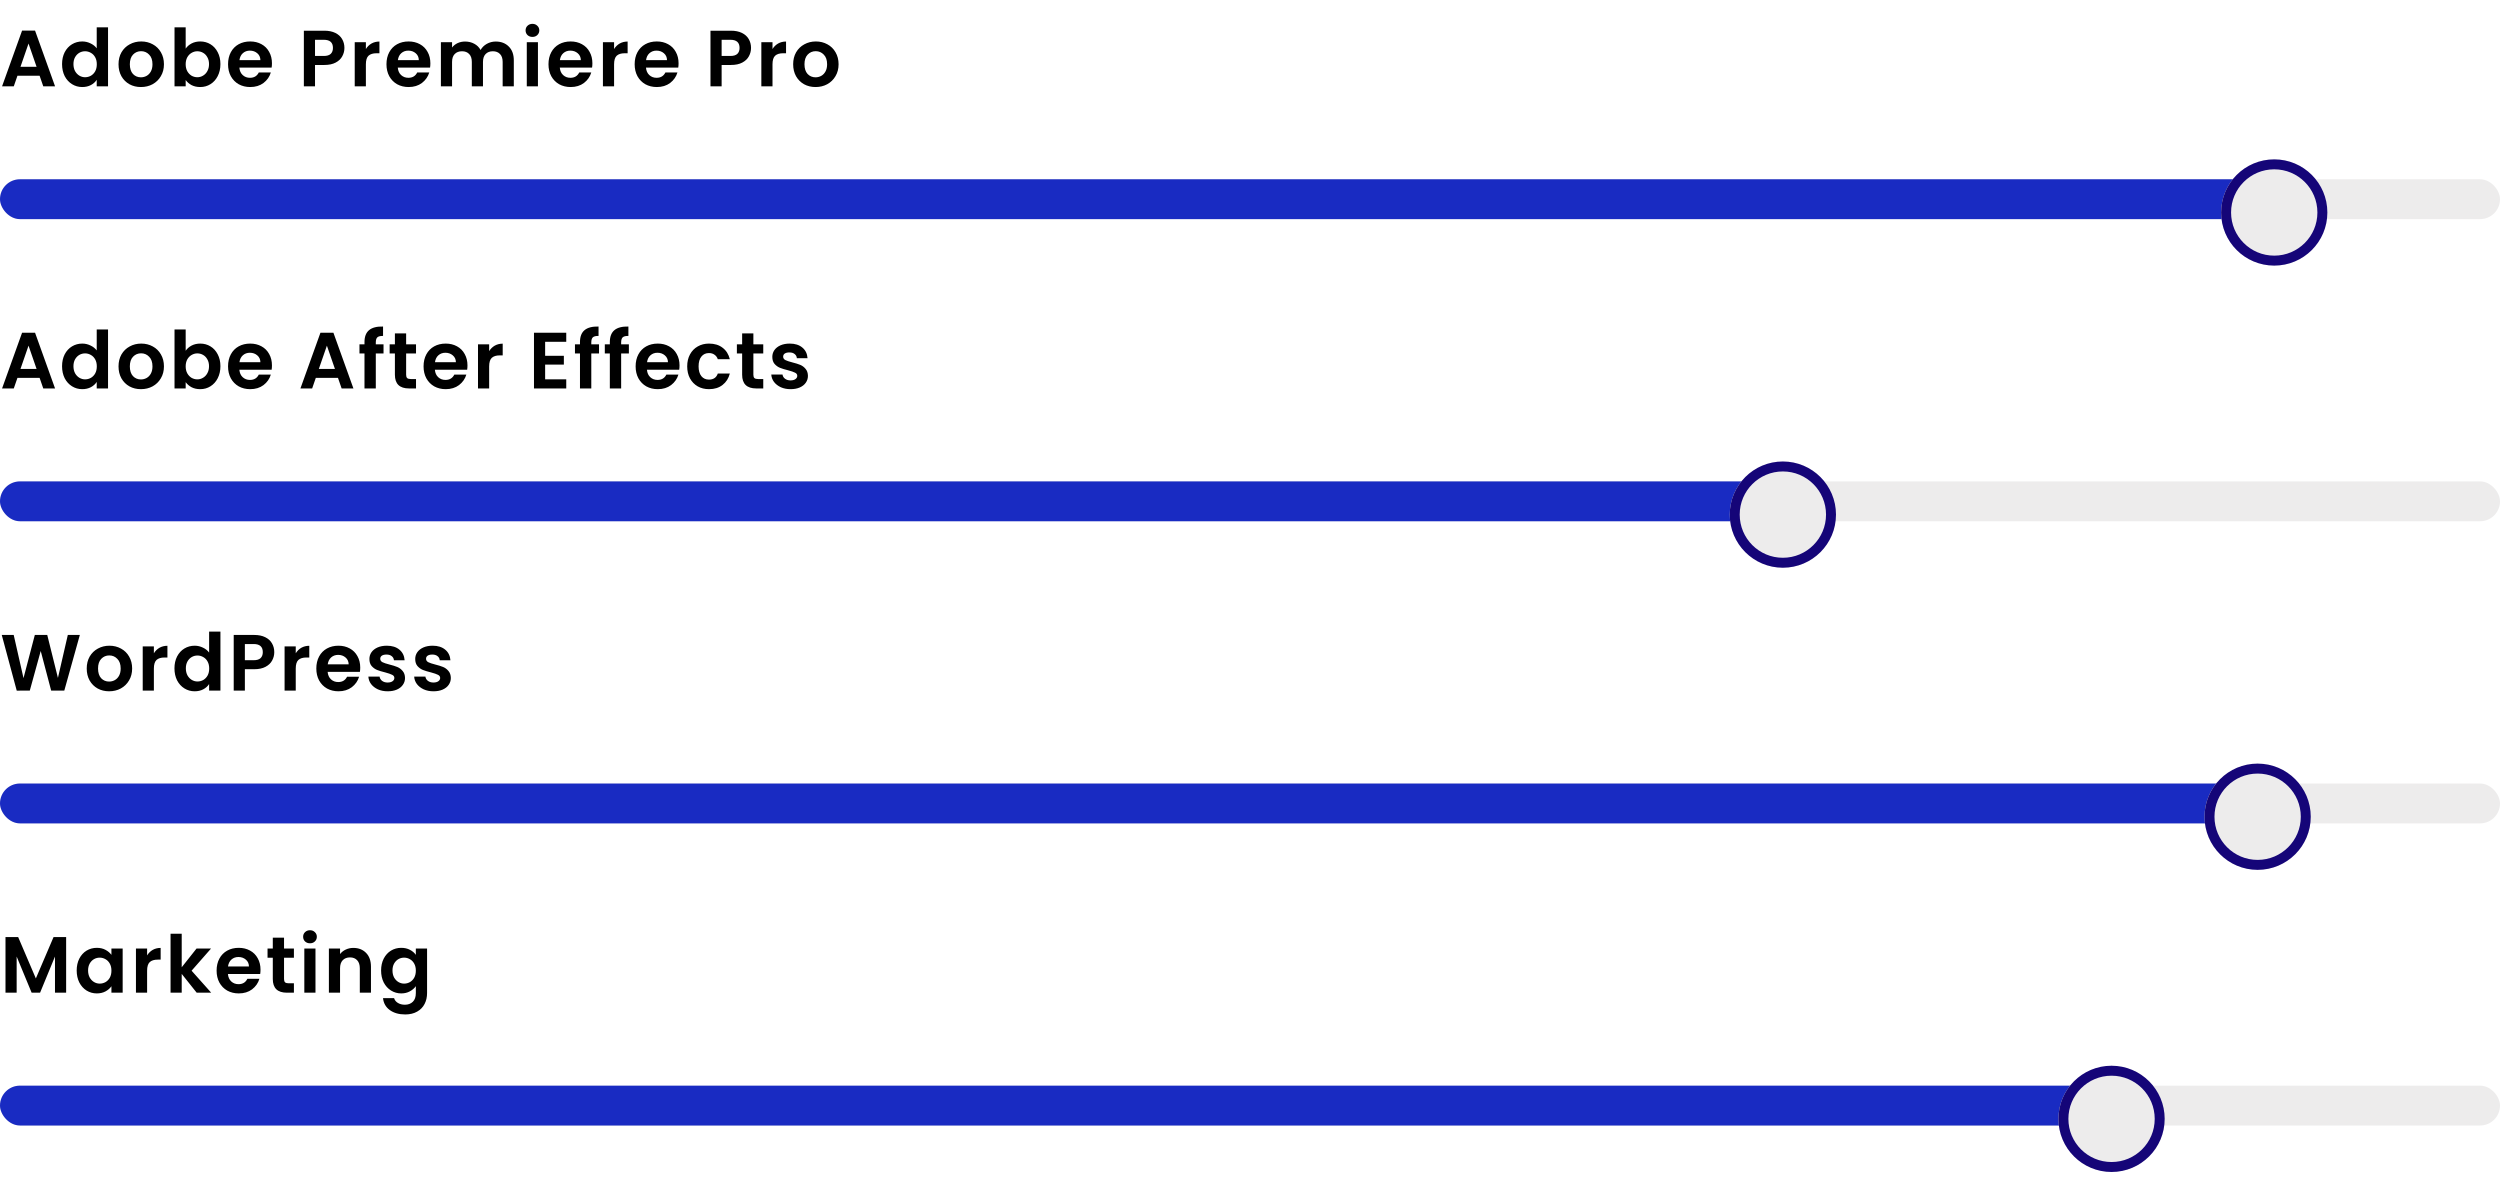 <svg width="753" height="360" viewBox="0 0 753 360" fill="none" xmlns="http://www.w3.org/2000/svg">
<path d="M11.928 22.808H5.256L4.152 26H0.624L6.648 9.224H10.56L16.584 26H13.032L11.928 22.808ZM11.016 20.12L8.592 13.112L6.168 20.12H11.016ZM18.692 19.304C18.692 17.96 18.956 16.768 19.484 15.728C20.028 14.688 20.764 13.888 21.692 13.328C22.62 12.768 23.652 12.488 24.788 12.488C25.652 12.488 26.476 12.68 27.26 13.064C28.044 13.432 28.668 13.928 29.132 14.552V8.24H32.54V26H29.132V24.032C28.716 24.688 28.132 25.216 27.38 25.616C26.628 26.016 25.756 26.216 24.764 26.216C23.644 26.216 22.62 25.928 21.692 25.352C20.764 24.776 20.028 23.968 19.484 22.928C18.956 21.872 18.692 20.664 18.692 19.304ZM29.156 19.352C29.156 18.536 28.996 17.84 28.676 17.264C28.356 16.672 27.924 16.224 27.38 15.92C26.836 15.6 26.252 15.44 25.628 15.44C25.004 15.44 24.428 15.592 23.9 15.896C23.372 16.2 22.94 16.648 22.604 17.24C22.284 17.816 22.124 18.504 22.124 19.304C22.124 20.104 22.284 20.808 22.604 21.416C22.94 22.008 23.372 22.464 23.9 22.784C24.444 23.104 25.02 23.264 25.628 23.264C26.252 23.264 26.836 23.112 27.38 22.808C27.924 22.488 28.356 22.04 28.676 21.464C28.996 20.872 29.156 20.168 29.156 19.352ZM42.445 26.216C41.165 26.216 40.013 25.936 38.989 25.376C37.965 24.8 37.157 23.992 36.565 22.952C35.989 21.912 35.701 20.712 35.701 19.352C35.701 17.992 35.997 16.792 36.589 15.752C37.197 14.712 38.021 13.912 39.061 13.352C40.101 12.776 41.261 12.488 42.541 12.488C43.821 12.488 44.981 12.776 46.021 13.352C47.061 13.912 47.877 14.712 48.469 15.752C49.077 16.792 49.381 17.992 49.381 19.352C49.381 20.712 49.069 21.912 48.445 22.952C47.837 23.992 47.005 24.8 45.949 25.376C44.909 25.936 43.741 26.216 42.445 26.216ZM42.445 23.288C43.053 23.288 43.621 23.144 44.149 22.856C44.693 22.552 45.125 22.104 45.445 21.512C45.765 20.92 45.925 20.2 45.925 19.352C45.925 18.088 45.589 17.12 44.917 16.448C44.261 15.76 43.453 15.416 42.493 15.416C41.533 15.416 40.725 15.76 40.069 16.448C39.429 17.12 39.109 18.088 39.109 19.352C39.109 20.616 39.421 21.592 40.045 22.28C40.685 22.952 41.485 23.288 42.445 23.288ZM55.926 14.648C56.358 14.008 56.95 13.488 57.702 13.088C58.47 12.688 59.342 12.488 60.318 12.488C61.454 12.488 62.478 12.768 63.39 13.328C64.318 13.888 65.046 14.688 65.574 15.728C66.118 16.752 66.39 17.944 66.39 19.304C66.39 20.664 66.118 21.872 65.574 22.928C65.046 23.968 64.318 24.776 63.39 25.352C62.478 25.928 61.454 26.216 60.318 26.216C59.326 26.216 58.454 26.024 57.702 25.64C56.966 25.24 56.374 24.728 55.926 24.104V26H52.566V8.24H55.926V14.648ZM62.958 19.304C62.958 18.504 62.79 17.816 62.454 17.24C62.134 16.648 61.702 16.2 61.158 15.896C60.63 15.592 60.054 15.44 59.43 15.44C58.822 15.44 58.246 15.6 57.702 15.92C57.174 16.224 56.742 16.672 56.406 17.264C56.086 17.856 55.926 18.552 55.926 19.352C55.926 20.152 56.086 20.848 56.406 21.44C56.742 22.032 57.174 22.488 57.702 22.808C58.246 23.112 58.822 23.264 59.43 23.264C60.054 23.264 60.63 23.104 61.158 22.784C61.702 22.464 62.134 22.008 62.454 21.416C62.79 20.824 62.958 20.12 62.958 19.304ZM81.912 19.064C81.912 19.544 81.88 19.976 81.816 20.36H72.096C72.176 21.32 72.512 22.072 73.104 22.616C73.696 23.16 74.424 23.432 75.288 23.432C76.536 23.432 77.424 22.896 77.952 21.824H81.576C81.192 23.104 80.456 24.16 79.368 24.992C78.28 25.808 76.944 26.216 75.36 26.216C74.08 26.216 72.928 25.936 71.904 25.376C70.896 24.8 70.104 23.992 69.528 22.952C68.968 21.912 68.688 20.712 68.688 19.352C68.688 17.976 68.968 16.768 69.528 15.728C70.088 14.688 70.872 13.888 71.88 13.328C72.888 12.768 74.048 12.488 75.36 12.488C76.624 12.488 77.752 12.76 78.744 13.304C79.752 13.848 80.528 14.624 81.072 15.632C81.632 16.624 81.912 17.768 81.912 19.064ZM78.432 18.104C78.416 17.24 78.104 16.552 77.496 16.04C76.888 15.512 76.144 15.248 75.264 15.248C74.432 15.248 73.728 15.504 73.152 16.016C72.592 16.512 72.248 17.208 72.12 18.104H78.432ZM103.739 14.432C103.739 15.328 103.523 16.168 103.091 16.952C102.675 17.736 102.011 18.368 101.099 18.848C100.203 19.328 99.067 19.568 97.691 19.568H94.883V26H91.523V9.248H97.691C98.987 9.248 100.091 9.472 101.003 9.92C101.915 10.368 102.595 10.984 103.043 11.768C103.507 12.552 103.739 13.44 103.739 14.432ZM97.547 16.856C98.475 16.856 99.163 16.648 99.611 16.232C100.059 15.8 100.283 15.2 100.283 14.432C100.283 12.8 99.371 11.984 97.547 11.984H94.883V16.856H97.547ZM110.204 14.768C110.636 14.064 111.196 13.512 111.884 13.112C112.588 12.712 113.388 12.512 114.284 12.512V16.04H113.396C112.34 16.04 111.54 16.288 110.996 16.784C110.468 17.28 110.204 18.144 110.204 19.376V26H106.844V12.704H110.204V14.768ZM129.628 19.064C129.628 19.544 129.596 19.976 129.532 20.36H119.812C119.892 21.32 120.228 22.072 120.82 22.616C121.412 23.16 122.14 23.432 123.004 23.432C124.252 23.432 125.14 22.896 125.668 21.824H129.292C128.908 23.104 128.172 24.16 127.084 24.992C125.996 25.808 124.66 26.216 123.076 26.216C121.796 26.216 120.644 25.936 119.62 25.376C118.612 24.8 117.82 23.992 117.244 22.952C116.684 21.912 116.404 20.712 116.404 19.352C116.404 17.976 116.684 16.768 117.244 15.728C117.804 14.688 118.588 13.888 119.596 13.328C120.604 12.768 121.764 12.488 123.076 12.488C124.34 12.488 125.468 12.76 126.46 13.304C127.468 13.848 128.244 14.624 128.788 15.632C129.348 16.624 129.628 17.768 129.628 19.064ZM126.148 18.104C126.132 17.24 125.82 16.552 125.212 16.04C124.604 15.512 123.86 15.248 122.98 15.248C122.148 15.248 121.444 15.504 120.868 16.016C120.308 16.512 119.964 17.208 119.836 18.104H126.148ZM149.312 12.512C150.944 12.512 152.256 13.016 153.248 14.024C154.256 15.016 154.76 16.408 154.76 18.2V26H151.4V18.656C151.4 17.616 151.136 16.824 150.608 16.28C150.08 15.72 149.36 15.44 148.448 15.44C147.536 15.44 146.808 15.72 146.264 16.28C145.736 16.824 145.472 17.616 145.472 18.656V26H142.112V18.656C142.112 17.616 141.848 16.824 141.32 16.28C140.792 15.72 140.072 15.44 139.16 15.44C138.232 15.44 137.496 15.72 136.952 16.28C136.424 16.824 136.16 17.616 136.16 18.656V26H132.8V12.704H136.16V14.312C136.592 13.752 137.144 13.312 137.816 12.992C138.504 12.672 139.256 12.512 140.072 12.512C141.112 12.512 142.04 12.736 142.856 13.184C143.672 13.616 144.304 14.24 144.752 15.056C145.184 14.288 145.808 13.672 146.624 13.208C147.456 12.744 148.352 12.512 149.312 12.512ZM160.372 11.12C159.78 11.12 159.284 10.936 158.884 10.568C158.5 10.184 158.308 9.712 158.308 9.152C158.308 8.592 158.5 8.128 158.884 7.76C159.284 7.376 159.78 7.184 160.372 7.184C160.964 7.184 161.452 7.376 161.836 7.76C162.236 8.128 162.436 8.592 162.436 9.152C162.436 9.712 162.236 10.184 161.836 10.568C161.452 10.936 160.964 11.12 160.372 11.12ZM162.028 12.704V26H158.668V12.704H162.028ZM178.428 19.064C178.428 19.544 178.396 19.976 178.332 20.36H168.612C168.692 21.32 169.028 22.072 169.62 22.616C170.212 23.16 170.94 23.432 171.804 23.432C173.052 23.432 173.94 22.896 174.468 21.824H178.092C177.708 23.104 176.972 24.16 175.884 24.992C174.796 25.808 173.46 26.216 171.876 26.216C170.596 26.216 169.444 25.936 168.42 25.376C167.412 24.8 166.62 23.992 166.044 22.952C165.484 21.912 165.204 20.712 165.204 19.352C165.204 17.976 165.484 16.768 166.044 15.728C166.604 14.688 167.388 13.888 168.396 13.328C169.404 12.768 170.564 12.488 171.876 12.488C173.14 12.488 174.268 12.76 175.26 13.304C176.268 13.848 177.044 14.624 177.588 15.632C178.148 16.624 178.428 17.768 178.428 19.064ZM174.948 18.104C174.932 17.24 174.62 16.552 174.012 16.04C173.404 15.512 172.66 15.248 171.78 15.248C170.948 15.248 170.244 15.504 169.668 16.016C169.108 16.512 168.764 17.208 168.636 18.104H174.948ZM184.961 14.768C185.393 14.064 185.953 13.512 186.641 13.112C187.345 12.712 188.145 12.512 189.041 12.512V16.04H188.153C187.097 16.04 186.297 16.288 185.753 16.784C185.225 17.28 184.961 18.144 184.961 19.376V26H181.601V12.704H184.961V14.768ZM204.384 19.064C204.384 19.544 204.352 19.976 204.288 20.36H194.568C194.648 21.32 194.984 22.072 195.576 22.616C196.168 23.16 196.896 23.432 197.76 23.432C199.008 23.432 199.896 22.896 200.424 21.824H204.048C203.664 23.104 202.928 24.16 201.84 24.992C200.752 25.808 199.416 26.216 197.832 26.216C196.552 26.216 195.4 25.936 194.376 25.376C193.368 24.8 192.576 23.992 192 22.952C191.44 21.912 191.16 20.712 191.16 19.352C191.16 17.976 191.44 16.768 192 15.728C192.56 14.688 193.344 13.888 194.352 13.328C195.36 12.768 196.52 12.488 197.832 12.488C199.096 12.488 200.224 12.76 201.216 13.304C202.224 13.848 203 14.624 203.544 15.632C204.104 16.624 204.384 17.768 204.384 19.064ZM200.904 18.104C200.888 17.24 200.576 16.552 199.968 16.04C199.36 15.512 198.616 15.248 197.736 15.248C196.904 15.248 196.2 15.504 195.624 16.016C195.064 16.512 194.72 17.208 194.592 18.104H200.904ZM226.211 14.432C226.211 15.328 225.995 16.168 225.563 16.952C225.147 17.736 224.483 18.368 223.571 18.848C222.675 19.328 221.539 19.568 220.163 19.568H217.355V26H213.995V9.248H220.163C221.459 9.248 222.563 9.472 223.475 9.92C224.387 10.368 225.067 10.984 225.515 11.768C225.979 12.552 226.211 13.44 226.211 14.432ZM220.019 16.856C220.947 16.856 221.635 16.648 222.083 16.232C222.531 15.8 222.755 15.2 222.755 14.432C222.755 12.8 221.843 11.984 220.019 11.984H217.355V16.856H220.019ZM232.677 14.768C233.109 14.064 233.669 13.512 234.357 13.112C235.061 12.712 235.861 12.512 236.757 12.512V16.04H235.869C234.813 16.04 234.013 16.288 233.469 16.784C232.941 17.28 232.677 18.144 232.677 19.376V26H229.317V12.704H232.677V14.768ZM245.644 26.216C244.364 26.216 243.212 25.936 242.188 25.376C241.164 24.8 240.356 23.992 239.764 22.952C239.188 21.912 238.9 20.712 238.9 19.352C238.9 17.992 239.196 16.792 239.788 15.752C240.396 14.712 241.22 13.912 242.26 13.352C243.3 12.776 244.46 12.488 245.74 12.488C247.02 12.488 248.18 12.776 249.22 13.352C250.26 13.912 251.076 14.712 251.668 15.752C252.276 16.792 252.58 17.992 252.58 19.352C252.58 20.712 252.268 21.912 251.644 22.952C251.036 23.992 250.204 24.8 249.148 25.376C248.108 25.936 246.94 26.216 245.644 26.216ZM245.644 23.288C246.252 23.288 246.82 23.144 247.348 22.856C247.892 22.552 248.324 22.104 248.644 21.512C248.964 20.92 249.124 20.2 249.124 19.352C249.124 18.088 248.788 17.12 248.116 16.448C247.46 15.76 246.652 15.416 245.692 15.416C244.732 15.416 243.924 15.76 243.268 16.448C242.628 17.12 242.308 18.088 242.308 19.352C242.308 20.616 242.62 21.592 243.244 22.28C243.884 22.952 244.684 23.288 245.644 23.288Z" fill="black"/>
<rect y="54" width="753" height="12" rx="6" fill="#EDECEC"/>
<rect y="54" width="687" height="12" rx="6" fill="#192BC2"/>
<g filter="url(#filter0_d_120_89)">
<circle cx="685" cy="60" r="16" fill="#EDECEC"/>
<circle cx="685" cy="60" r="14.5" stroke="#150578" stroke-width="3"/>
</g>
<path d="M11.928 113.808H5.256L4.152 117H0.624L6.648 100.224H10.56L16.584 117H13.032L11.928 113.808ZM11.016 111.12L8.592 104.112L6.168 111.12H11.016ZM18.692 110.304C18.692 108.96 18.956 107.768 19.484 106.728C20.028 105.688 20.764 104.888 21.692 104.328C22.62 103.768 23.652 103.488 24.788 103.488C25.652 103.488 26.476 103.68 27.26 104.064C28.044 104.432 28.668 104.928 29.132 105.552V99.24H32.54V117H29.132V115.032C28.716 115.688 28.132 116.216 27.38 116.616C26.628 117.016 25.756 117.216 24.764 117.216C23.644 117.216 22.62 116.928 21.692 116.352C20.764 115.776 20.028 114.968 19.484 113.928C18.956 112.872 18.692 111.664 18.692 110.304ZM29.156 110.352C29.156 109.536 28.996 108.84 28.676 108.264C28.356 107.672 27.924 107.224 27.38 106.92C26.836 106.6 26.252 106.44 25.628 106.44C25.004 106.44 24.428 106.592 23.9 106.896C23.372 107.2 22.94 107.648 22.604 108.24C22.284 108.816 22.124 109.504 22.124 110.304C22.124 111.104 22.284 111.808 22.604 112.416C22.94 113.008 23.372 113.464 23.9 113.784C24.444 114.104 25.02 114.264 25.628 114.264C26.252 114.264 26.836 114.112 27.38 113.808C27.924 113.488 28.356 113.04 28.676 112.464C28.996 111.872 29.156 111.168 29.156 110.352ZM42.445 117.216C41.165 117.216 40.013 116.936 38.989 116.376C37.965 115.8 37.157 114.992 36.565 113.952C35.989 112.912 35.701 111.712 35.701 110.352C35.701 108.992 35.997 107.792 36.589 106.752C37.197 105.712 38.021 104.912 39.061 104.352C40.101 103.776 41.261 103.488 42.541 103.488C43.821 103.488 44.981 103.776 46.021 104.352C47.061 104.912 47.877 105.712 48.469 106.752C49.077 107.792 49.381 108.992 49.381 110.352C49.381 111.712 49.069 112.912 48.445 113.952C47.837 114.992 47.005 115.8 45.949 116.376C44.909 116.936 43.741 117.216 42.445 117.216ZM42.445 114.288C43.053 114.288 43.621 114.144 44.149 113.856C44.693 113.552 45.125 113.104 45.445 112.512C45.765 111.92 45.925 111.2 45.925 110.352C45.925 109.088 45.589 108.12 44.917 107.448C44.261 106.76 43.453 106.416 42.493 106.416C41.533 106.416 40.725 106.76 40.069 107.448C39.429 108.12 39.109 109.088 39.109 110.352C39.109 111.616 39.421 112.592 40.045 113.28C40.685 113.952 41.485 114.288 42.445 114.288ZM55.926 105.648C56.358 105.008 56.95 104.488 57.702 104.088C58.47 103.688 59.342 103.488 60.318 103.488C61.454 103.488 62.478 103.768 63.39 104.328C64.318 104.888 65.046 105.688 65.574 106.728C66.118 107.752 66.39 108.944 66.39 110.304C66.39 111.664 66.118 112.872 65.574 113.928C65.046 114.968 64.318 115.776 63.39 116.352C62.478 116.928 61.454 117.216 60.318 117.216C59.326 117.216 58.454 117.024 57.702 116.64C56.966 116.24 56.374 115.728 55.926 115.104V117H52.566V99.24H55.926V105.648ZM62.958 110.304C62.958 109.504 62.79 108.816 62.454 108.24C62.134 107.648 61.702 107.2 61.158 106.896C60.63 106.592 60.054 106.44 59.43 106.44C58.822 106.44 58.246 106.6 57.702 106.92C57.174 107.224 56.742 107.672 56.406 108.264C56.086 108.856 55.926 109.552 55.926 110.352C55.926 111.152 56.086 111.848 56.406 112.44C56.742 113.032 57.174 113.488 57.702 113.808C58.246 114.112 58.822 114.264 59.43 114.264C60.054 114.264 60.63 114.104 61.158 113.784C61.702 113.464 62.134 113.008 62.454 112.416C62.79 111.824 62.958 111.12 62.958 110.304ZM81.912 110.064C81.912 110.544 81.88 110.976 81.816 111.36H72.096C72.176 112.32 72.512 113.072 73.104 113.616C73.696 114.16 74.424 114.432 75.288 114.432C76.536 114.432 77.424 113.896 77.952 112.824H81.576C81.192 114.104 80.456 115.16 79.368 115.992C78.28 116.808 76.944 117.216 75.36 117.216C74.08 117.216 72.928 116.936 71.904 116.376C70.896 115.8 70.104 114.992 69.528 113.952C68.968 112.912 68.688 111.712 68.688 110.352C68.688 108.976 68.968 107.768 69.528 106.728C70.088 105.688 70.872 104.888 71.88 104.328C72.888 103.768 74.048 103.488 75.36 103.488C76.624 103.488 77.752 103.76 78.744 104.304C79.752 104.848 80.528 105.624 81.072 106.632C81.632 107.624 81.912 108.768 81.912 110.064ZM78.432 109.104C78.416 108.24 78.104 107.552 77.496 107.04C76.888 106.512 76.144 106.248 75.264 106.248C74.432 106.248 73.728 106.504 73.152 107.016C72.592 107.512 72.248 108.208 72.12 109.104H78.432ZM101.795 113.808H95.123L94.019 117H90.491L96.515 100.224H100.427L106.451 117H102.899L101.795 113.808ZM100.883 111.12L98.459 104.112L96.035 111.12H100.883ZM115.519 106.464H113.191V117H109.783V106.464H108.271V103.704H109.783V103.032C109.783 101.4 110.247 100.2 111.175 99.432C112.103 98.664 113.503 98.304 115.375 98.352V101.184C114.559 101.168 113.991 101.304 113.671 101.592C113.351 101.88 113.191 102.4 113.191 103.152V103.704H115.519V106.464ZM122.328 106.464V112.896C122.328 113.344 122.432 113.672 122.64 113.88C122.864 114.072 123.232 114.168 123.744 114.168H125.304V117H123.192C120.36 117 118.944 115.624 118.944 112.872V106.464H117.36V103.704H118.944V100.416H122.328V103.704H125.304V106.464H122.328ZM140.801 110.064C140.801 110.544 140.769 110.976 140.705 111.36H130.985C131.065 112.32 131.401 113.072 131.993 113.616C132.585 114.16 133.313 114.432 134.177 114.432C135.425 114.432 136.313 113.896 136.841 112.824H140.465C140.081 114.104 139.345 115.16 138.257 115.992C137.169 116.808 135.833 117.216 134.249 117.216C132.969 117.216 131.817 116.936 130.793 116.376C129.785 115.8 128.993 114.992 128.417 113.952C127.857 112.912 127.577 111.712 127.577 110.352C127.577 108.976 127.857 107.768 128.417 106.728C128.977 105.688 129.761 104.888 130.769 104.328C131.777 103.768 132.937 103.488 134.249 103.488C135.513 103.488 136.641 103.76 137.633 104.304C138.641 104.848 139.417 105.624 139.961 106.632C140.521 107.624 140.801 108.768 140.801 110.064ZM137.321 109.104C137.305 108.24 136.993 107.552 136.385 107.04C135.777 106.512 135.033 106.248 134.153 106.248C133.321 106.248 132.617 106.504 132.041 107.016C131.481 107.512 131.137 108.208 131.009 109.104H137.321ZM147.333 105.768C147.765 105.064 148.325 104.512 149.013 104.112C149.717 103.712 150.517 103.512 151.413 103.512V107.04H150.525C149.469 107.04 148.669 107.288 148.125 107.784C147.597 108.28 147.333 109.144 147.333 110.376V117H143.973V103.704H147.333V105.768ZM164.195 102.96V107.16H169.835V109.824H164.195V114.264H170.555V117H160.835V100.224H170.555V102.96H164.195ZM180.425 106.464H178.097V117H174.689V106.464H173.177V103.704H174.689V103.032C174.689 101.4 175.153 100.2 176.081 99.432C177.009 98.664 178.409 98.304 180.281 98.352V101.184C179.465 101.168 178.897 101.304 178.577 101.592C178.257 101.88 178.097 102.4 178.097 103.152V103.704H180.425V106.464ZM189.418 106.464H187.09V117H183.682V106.464H182.17V103.704H183.682V103.032C183.682 101.4 184.146 100.2 185.074 99.432C186.002 98.664 187.402 98.304 189.274 98.352V101.184C188.458 101.168 187.89 101.304 187.57 101.592C187.25 101.88 187.09 102.4 187.09 103.152V103.704H189.418V106.464ZM204.675 110.064C204.675 110.544 204.643 110.976 204.579 111.36H194.859C194.939 112.32 195.275 113.072 195.867 113.616C196.459 114.16 197.187 114.432 198.051 114.432C199.299 114.432 200.187 113.896 200.715 112.824H204.339C203.955 114.104 203.219 115.16 202.131 115.992C201.043 116.808 199.707 117.216 198.123 117.216C196.843 117.216 195.691 116.936 194.667 116.376C193.659 115.8 192.867 114.992 192.291 113.952C191.731 112.912 191.451 111.712 191.451 110.352C191.451 108.976 191.731 107.768 192.291 106.728C192.851 105.688 193.635 104.888 194.643 104.328C195.651 103.768 196.811 103.488 198.123 103.488C199.387 103.488 200.515 103.76 201.507 104.304C202.515 104.848 203.291 105.624 203.835 106.632C204.395 107.624 204.675 108.768 204.675 110.064ZM201.195 109.104C201.179 108.24 200.867 107.552 200.259 107.04C199.651 106.512 198.907 106.248 198.027 106.248C197.195 106.248 196.491 106.504 195.915 107.016C195.355 107.512 195.011 108.208 194.883 109.104H201.195ZM206.984 110.352C206.984 108.976 207.264 107.776 207.824 106.752C208.384 105.712 209.16 104.912 210.152 104.352C211.144 103.776 212.28 103.488 213.56 103.488C215.208 103.488 216.568 103.904 217.64 104.736C218.728 105.552 219.456 106.704 219.824 108.192H216.2C216.008 107.616 215.68 107.168 215.216 106.848C214.768 106.512 214.208 106.344 213.536 106.344C212.576 106.344 211.816 106.696 211.256 107.4C210.696 108.088 210.416 109.072 210.416 110.352C210.416 111.616 210.696 112.6 211.256 113.304C211.816 113.992 212.576 114.336 213.536 114.336C214.896 114.336 215.784 113.728 216.2 112.512H219.824C219.456 113.952 218.728 115.096 217.64 115.944C216.552 116.792 215.192 117.216 213.56 117.216C212.28 117.216 211.144 116.936 210.152 116.376C209.16 115.8 208.384 115 207.824 113.976C207.264 112.936 206.984 111.728 206.984 110.352ZM226.917 106.464V112.896C226.917 113.344 227.021 113.672 227.229 113.88C227.453 114.072 227.821 114.168 228.333 114.168H229.893V117H227.781C224.949 117 223.533 115.624 223.533 112.872V106.464H221.949V103.704H223.533V100.416H226.917V103.704H229.893V106.464H226.917ZM238.118 117.216C237.03 117.216 236.054 117.024 235.19 116.64C234.326 116.24 233.638 115.704 233.126 115.032C232.63 114.36 232.358 113.616 232.31 112.8H235.694C235.758 113.312 236.006 113.736 236.438 114.072C236.886 114.408 237.438 114.576 238.094 114.576C238.734 114.576 239.23 114.448 239.582 114.192C239.95 113.936 240.134 113.608 240.134 113.208C240.134 112.776 239.91 112.456 239.462 112.248C239.03 112.024 238.334 111.784 237.374 111.528C236.382 111.288 235.566 111.04 234.926 110.784C234.302 110.528 233.758 110.136 233.294 109.608C232.846 109.08 232.622 108.368 232.622 107.472C232.622 106.736 232.83 106.064 233.246 105.456C233.678 104.848 234.286 104.368 235.07 104.016C235.87 103.664 236.806 103.488 237.878 103.488C239.462 103.488 240.726 103.888 241.67 104.688C242.614 105.472 243.134 106.536 243.23 107.88H240.014C239.966 107.352 239.742 106.936 239.342 106.632C238.958 106.312 238.438 106.152 237.782 106.152C237.174 106.152 236.702 106.264 236.366 106.488C236.046 106.712 235.886 107.024 235.886 107.424C235.886 107.872 236.11 108.216 236.558 108.456C237.006 108.68 237.702 108.912 238.646 109.152C239.606 109.392 240.398 109.64 241.022 109.896C241.646 110.152 242.182 110.552 242.63 111.096C243.094 111.624 243.334 112.328 243.35 113.208C243.35 113.976 243.134 114.664 242.702 115.272C242.286 115.88 241.678 116.36 240.878 116.712C240.094 117.048 239.174 117.216 238.118 117.216Z" fill="black"/>
<rect y="145" width="753" height="12" rx="6" fill="#EDECEC"/>
<rect y="145" width="537" height="12" rx="6" fill="#192BC2"/>
<g filter="url(#filter1_d_120_89)">
<circle cx="537" cy="151" r="16" fill="#EDECEC"/>
<circle cx="537" cy="151" r="14.5" stroke="#150578" stroke-width="3"/>
</g>
<path d="M24.048 191.248L19.368 208H15.408L12.264 196.072L8.976 208L5.04 208.024L0.528 191.248H4.128L7.08 204.256L10.488 191.248H14.232L17.448 204.184L20.424 191.248H24.048ZM32.866 208.216C31.586 208.216 30.434 207.936 29.41 207.376C28.386 206.8 27.578 205.992 26.986 204.952C26.41 203.912 26.122 202.712 26.122 201.352C26.122 199.992 26.418 198.792 27.01 197.752C27.618 196.712 28.442 195.912 29.482 195.352C30.522 194.776 31.682 194.488 32.962 194.488C34.242 194.488 35.402 194.776 36.442 195.352C37.482 195.912 38.298 196.712 38.89 197.752C39.498 198.792 39.802 199.992 39.802 201.352C39.802 202.712 39.49 203.912 38.866 204.952C38.258 205.992 37.426 206.8 36.37 207.376C35.33 207.936 34.162 208.216 32.866 208.216ZM32.866 205.288C33.474 205.288 34.042 205.144 34.57 204.856C35.114 204.552 35.546 204.104 35.866 203.512C36.186 202.92 36.346 202.2 36.346 201.352C36.346 200.088 36.01 199.12 35.338 198.448C34.682 197.76 33.874 197.416 32.914 197.416C31.954 197.416 31.146 197.76 30.49 198.448C29.85 199.12 29.53 200.088 29.53 201.352C29.53 202.616 29.842 203.592 30.466 204.28C31.106 204.952 31.906 205.288 32.866 205.288ZM46.347 196.768C46.779 196.064 47.339 195.512 48.027 195.112C48.731 194.712 49.531 194.512 50.427 194.512V198.04H49.539C48.483 198.04 47.683 198.288 47.139 198.784C46.611 199.28 46.347 200.144 46.347 201.376V208H42.987V194.704H46.347V196.768ZM52.546 201.304C52.546 199.96 52.81 198.768 53.338 197.728C53.882 196.688 54.618 195.888 55.546 195.328C56.474 194.768 57.506 194.488 58.642 194.488C59.506 194.488 60.33 194.68 61.114 195.064C61.898 195.432 62.522 195.928 62.986 196.552V190.24H66.394V208H62.986V206.032C62.57 206.688 61.986 207.216 61.234 207.616C60.482 208.016 59.61 208.216 58.618 208.216C57.498 208.216 56.474 207.928 55.546 207.352C54.618 206.776 53.882 205.968 53.338 204.928C52.81 203.872 52.546 202.664 52.546 201.304ZM63.01 201.352C63.01 200.536 62.85 199.84 62.53 199.264C62.21 198.672 61.778 198.224 61.234 197.92C60.69 197.6 60.106 197.44 59.482 197.44C58.858 197.44 58.282 197.592 57.754 197.896C57.226 198.2 56.794 198.648 56.458 199.24C56.138 199.816 55.978 200.504 55.978 201.304C55.978 202.104 56.138 202.808 56.458 203.416C56.794 204.008 57.226 204.464 57.754 204.784C58.298 205.104 58.874 205.264 59.482 205.264C60.106 205.264 60.69 205.112 61.234 204.808C61.778 204.488 62.21 204.04 62.53 203.464C62.85 202.872 63.01 202.168 63.01 201.352ZM82.611 196.432C82.611 197.328 82.395 198.168 81.963 198.952C81.547 199.736 80.883 200.368 79.971 200.848C79.075 201.328 77.939 201.568 76.563 201.568H73.755V208H70.395V191.248H76.563C77.859 191.248 78.963 191.472 79.875 191.92C80.787 192.368 81.467 192.984 81.915 193.768C82.379 194.552 82.611 195.44 82.611 196.432ZM76.419 198.856C77.347 198.856 78.035 198.648 78.483 198.232C78.931 197.8 79.155 197.2 79.155 196.432C79.155 194.8 78.243 193.984 76.419 193.984H73.755V198.856H76.419ZM89.077 196.768C89.509 196.064 90.069 195.512 90.757 195.112C91.461 194.712 92.261 194.512 93.157 194.512V198.04H92.269C91.213 198.04 90.413 198.288 89.869 198.784C89.341 199.28 89.077 200.144 89.077 201.376V208H85.717V194.704H89.077V196.768ZM108.5 201.064C108.5 201.544 108.468 201.976 108.404 202.36H98.684C98.764 203.32 99.1 204.072 99.692 204.616C100.284 205.16 101.012 205.432 101.876 205.432C103.124 205.432 104.012 204.896 104.54 203.824H108.164C107.78 205.104 107.044 206.16 105.956 206.992C104.868 207.808 103.532 208.216 101.948 208.216C100.668 208.216 99.516 207.936 98.492 207.376C97.484 206.8 96.692 205.992 96.116 204.952C95.556 203.912 95.276 202.712 95.276 201.352C95.276 199.976 95.556 198.768 96.116 197.728C96.676 196.688 97.46 195.888 98.468 195.328C99.476 194.768 100.636 194.488 101.948 194.488C103.212 194.488 104.34 194.76 105.332 195.304C106.34 195.848 107.116 196.624 107.66 197.632C108.22 198.624 108.5 199.768 108.5 201.064ZM105.02 200.104C105.004 199.24 104.692 198.552 104.084 198.04C103.476 197.512 102.732 197.248 101.852 197.248C101.02 197.248 100.316 197.504 99.74 198.016C99.18 198.512 98.836 199.208 98.708 200.104H105.02ZM116.761 208.216C115.673 208.216 114.697 208.024 113.833 207.64C112.969 207.24 112.281 206.704 111.769 206.032C111.273 205.36 111.001 204.616 110.953 203.8H114.337C114.401 204.312 114.649 204.736 115.081 205.072C115.529 205.408 116.081 205.576 116.737 205.576C117.377 205.576 117.873 205.448 118.225 205.192C118.593 204.936 118.777 204.608 118.777 204.208C118.777 203.776 118.553 203.456 118.105 203.248C117.673 203.024 116.977 202.784 116.017 202.528C115.025 202.288 114.209 202.04 113.569 201.784C112.945 201.528 112.401 201.136 111.937 200.608C111.489 200.08 111.265 199.368 111.265 198.472C111.265 197.736 111.473 197.064 111.889 196.456C112.321 195.848 112.929 195.368 113.713 195.016C114.513 194.664 115.449 194.488 116.521 194.488C118.105 194.488 119.369 194.888 120.313 195.688C121.257 196.472 121.777 197.536 121.873 198.88H118.657C118.609 198.352 118.385 197.936 117.985 197.632C117.601 197.312 117.081 197.152 116.425 197.152C115.817 197.152 115.345 197.264 115.009 197.488C114.689 197.712 114.529 198.024 114.529 198.424C114.529 198.872 114.753 199.216 115.201 199.456C115.649 199.68 116.345 199.912 117.289 200.152C118.249 200.392 119.041 200.64 119.665 200.896C120.289 201.152 120.825 201.552 121.273 202.096C121.737 202.624 121.977 203.328 121.993 204.208C121.993 204.976 121.777 205.664 121.345 206.272C120.929 206.88 120.321 207.36 119.521 207.712C118.737 208.048 117.817 208.216 116.761 208.216ZM130.559 208.216C129.471 208.216 128.495 208.024 127.631 207.64C126.767 207.24 126.079 206.704 125.567 206.032C125.071 205.36 124.799 204.616 124.751 203.8H128.135C128.199 204.312 128.447 204.736 128.879 205.072C129.327 205.408 129.879 205.576 130.535 205.576C131.175 205.576 131.671 205.448 132.023 205.192C132.391 204.936 132.575 204.608 132.575 204.208C132.575 203.776 132.351 203.456 131.903 203.248C131.471 203.024 130.775 202.784 129.815 202.528C128.823 202.288 128.007 202.04 127.367 201.784C126.743 201.528 126.199 201.136 125.735 200.608C125.287 200.08 125.063 199.368 125.063 198.472C125.063 197.736 125.271 197.064 125.687 196.456C126.119 195.848 126.727 195.368 127.511 195.016C128.311 194.664 129.247 194.488 130.319 194.488C131.903 194.488 133.167 194.888 134.111 195.688C135.055 196.472 135.575 197.536 135.671 198.88H132.455C132.407 198.352 132.183 197.936 131.783 197.632C131.399 197.312 130.879 197.152 130.223 197.152C129.615 197.152 129.143 197.264 128.807 197.488C128.487 197.712 128.327 198.024 128.327 198.424C128.327 198.872 128.551 199.216 128.999 199.456C129.447 199.68 130.143 199.912 131.087 200.152C132.047 200.392 132.839 200.64 133.463 200.896C134.087 201.152 134.623 201.552 135.071 202.096C135.535 202.624 135.775 203.328 135.791 204.208C135.791 204.976 135.575 205.664 135.143 206.272C134.727 206.88 134.119 207.36 133.319 207.712C132.535 208.048 131.615 208.216 130.559 208.216Z" fill="black"/>
<rect y="236" width="753" height="12" rx="6" fill="#EDECEC"/>
<rect y="236" width="681" height="12" rx="6" fill="#192BC2"/>
<g filter="url(#filter2_d_120_89)">
<circle cx="680" cy="242" r="16" fill="#EDECEC"/>
<circle cx="680" cy="242" r="14.5" stroke="#150578" stroke-width="3"/>
</g>
<path d="M19.92 282.248V299H16.56V288.104L12.072 299H9.528L5.016 288.104V299H1.656V282.248H5.472L10.8 294.704L16.128 282.248H19.92ZM23.098 292.304C23.098 290.96 23.362 289.768 23.89 288.728C24.434 287.688 25.162 286.888 26.074 286.328C27.002 285.768 28.034 285.488 29.17 285.488C30.162 285.488 31.026 285.688 31.762 286.088C32.514 286.488 33.114 286.992 33.562 287.6V285.704H36.946V299H33.562V297.056C33.13 297.68 32.53 298.2 31.762 298.616C31.01 299.016 30.138 299.216 29.146 299.216C28.026 299.216 27.002 298.928 26.074 298.352C25.162 297.776 24.434 296.968 23.89 295.928C23.362 294.872 23.098 293.664 23.098 292.304ZM33.562 292.352C33.562 291.536 33.402 290.84 33.082 290.264C32.762 289.672 32.33 289.224 31.786 288.92C31.242 288.6 30.658 288.44 30.034 288.44C29.41 288.44 28.834 288.592 28.306 288.896C27.778 289.2 27.346 289.648 27.01 290.24C26.69 290.816 26.53 291.504 26.53 292.304C26.53 293.104 26.69 293.808 27.01 294.416C27.346 295.008 27.778 295.464 28.306 295.784C28.85 296.104 29.426 296.264 30.034 296.264C30.658 296.264 31.242 296.112 31.786 295.808C32.33 295.488 32.762 295.04 33.082 294.464C33.402 293.872 33.562 293.168 33.562 292.352ZM44.308 287.768C44.74 287.064 45.3 286.512 45.988 286.112C46.692 285.712 47.492 285.512 48.388 285.512V289.04H47.5C46.444 289.04 45.644 289.288 45.1 289.784C44.572 290.28 44.308 291.144 44.308 292.376V299H40.948V285.704H44.308V287.768ZM59.243 299L54.731 293.336V299H51.371V281.24H54.731V291.344L59.195 285.704H63.563L57.707 292.376L63.611 299H59.243ZM78.466 292.064C78.466 292.544 78.434 292.976 78.37 293.36H68.65C68.73 294.32 69.066 295.072 69.658 295.616C70.25 296.16 70.978 296.432 71.842 296.432C73.09 296.432 73.978 295.896 74.506 294.824H78.13C77.746 296.104 77.01 297.16 75.922 297.992C74.834 298.808 73.498 299.216 71.914 299.216C70.634 299.216 69.482 298.936 68.458 298.376C67.45 297.8 66.658 296.992 66.082 295.952C65.522 294.912 65.242 293.712 65.242 292.352C65.242 290.976 65.522 289.768 66.082 288.728C66.642 287.688 67.426 286.888 68.434 286.328C69.442 285.768 70.602 285.488 71.914 285.488C73.178 285.488 74.306 285.76 75.298 286.304C76.306 286.848 77.082 287.624 77.626 288.632C78.186 289.624 78.466 290.768 78.466 292.064ZM74.986 291.104C74.97 290.24 74.658 289.552 74.05 289.04C73.442 288.512 72.698 288.248 71.818 288.248C70.986 288.248 70.282 288.504 69.706 289.016C69.146 289.512 68.802 290.208 68.674 291.104H74.986ZM85.551 288.464V294.896C85.551 295.344 85.655 295.672 85.863 295.88C86.087 296.072 86.455 296.168 86.967 296.168H88.527V299H86.415C83.583 299 82.167 297.624 82.167 294.872V288.464H80.583V285.704H82.167V282.416H85.551V285.704H88.527V288.464H85.551ZM93.368 284.12C92.775 284.12 92.279 283.936 91.879 283.568C91.496 283.184 91.303 282.712 91.303 282.152C91.303 281.592 91.496 281.128 91.879 280.76C92.279 280.376 92.775 280.184 93.368 280.184C93.96 280.184 94.448 280.376 94.832 280.76C95.231 281.128 95.431 281.592 95.431 282.152C95.431 282.712 95.231 283.184 94.832 283.568C94.448 283.936 93.96 284.12 93.368 284.12ZM95.023 285.704V299H91.663V285.704H95.023ZM106.431 285.512C108.015 285.512 109.295 286.016 110.271 287.024C111.247 288.016 111.735 289.408 111.735 291.2V299H108.375V291.656C108.375 290.6 108.111 289.792 107.583 289.232C107.055 288.656 106.335 288.368 105.423 288.368C104.495 288.368 103.759 288.656 103.215 289.232C102.687 289.792 102.423 290.6 102.423 291.656V299H99.063V285.704H102.423V287.36C102.871 286.784 103.439 286.336 104.127 286.016C104.831 285.68 105.599 285.512 106.431 285.512ZM120.858 285.488C121.85 285.488 122.722 285.688 123.474 286.088C124.226 286.472 124.818 286.976 125.25 287.6V285.704H128.634V299.096C128.634 300.328 128.386 301.424 127.89 302.384C127.394 303.36 126.65 304.128 125.658 304.688C124.666 305.264 123.466 305.552 122.058 305.552C120.17 305.552 118.618 305.112 117.402 304.232C116.202 303.352 115.522 302.152 115.362 300.632H118.698C118.874 301.24 119.25 301.72 119.826 302.072C120.418 302.44 121.13 302.624 121.962 302.624C122.938 302.624 123.73 302.328 124.338 301.736C124.946 301.16 125.25 300.28 125.25 299.096V297.032C124.818 297.656 124.218 298.176 123.45 298.592C122.698 299.008 121.834 299.216 120.858 299.216C119.738 299.216 118.714 298.928 117.786 298.352C116.858 297.776 116.122 296.968 115.578 295.928C115.05 294.872 114.786 293.664 114.786 292.304C114.786 290.96 115.05 289.768 115.578 288.728C116.122 287.688 116.85 286.888 117.762 286.328C118.69 285.768 119.722 285.488 120.858 285.488ZM125.25 292.352C125.25 291.536 125.09 290.84 124.77 290.264C124.45 289.672 124.018 289.224 123.474 288.92C122.93 288.6 122.346 288.44 121.722 288.44C121.098 288.44 120.522 288.592 119.994 288.896C119.466 289.2 119.034 289.648 118.698 290.24C118.378 290.816 118.218 291.504 118.218 292.304C118.218 293.104 118.378 293.808 118.698 294.416C119.034 295.008 119.466 295.464 119.994 295.784C120.538 296.104 121.114 296.264 121.722 296.264C122.346 296.264 122.93 296.112 123.474 295.808C124.018 295.488 124.45 295.04 124.77 294.464C125.09 293.872 125.25 293.168 125.25 292.352Z" fill="black"/>
<rect y="327" width="753" height="12" rx="6" fill="#EDECEC"/>
<rect y="327" width="637" height="12" rx="6" fill="#192BC2"/>
<g filter="url(#filter3_d_120_89)">
<circle cx="636" cy="333" r="16" fill="#EDECEC"/>
<circle cx="636" cy="333" r="14.5" stroke="#150578" stroke-width="3"/>
</g>
<defs>
<filter id="filter0_d_120_89" x="662" y="41" width="46" height="46" filterUnits="userSpaceOnUse" color-interpolation-filters="sRGB">
<feFlood flood-opacity="0" result="BackgroundImageFix"/>
<feColorMatrix in="SourceAlpha" type="matrix" values="0 0 0 0 0 0 0 0 0 0 0 0 0 0 0 0 0 0 127 0" result="hardAlpha"/>
<feOffset dy="4"/>
<feGaussianBlur stdDeviation="3.5"/>
<feComposite in2="hardAlpha" operator="out"/>
<feColorMatrix type="matrix" values="0 0 0 0 0 0 0 0 0 0 0 0 0 0 0 0 0 0 0.2 0"/>
<feBlend mode="normal" in2="BackgroundImageFix" result="effect1_dropShadow_120_89"/>
<feBlend mode="normal" in="SourceGraphic" in2="effect1_dropShadow_120_89" result="shape"/>
</filter>
<filter id="filter1_d_120_89" x="514" y="132" width="46" height="46" filterUnits="userSpaceOnUse" color-interpolation-filters="sRGB">
<feFlood flood-opacity="0" result="BackgroundImageFix"/>
<feColorMatrix in="SourceAlpha" type="matrix" values="0 0 0 0 0 0 0 0 0 0 0 0 0 0 0 0 0 0 127 0" result="hardAlpha"/>
<feOffset dy="4"/>
<feGaussianBlur stdDeviation="3.5"/>
<feComposite in2="hardAlpha" operator="out"/>
<feColorMatrix type="matrix" values="0 0 0 0 0 0 0 0 0 0 0 0 0 0 0 0 0 0 0.2 0"/>
<feBlend mode="normal" in2="BackgroundImageFix" result="effect1_dropShadow_120_89"/>
<feBlend mode="normal" in="SourceGraphic" in2="effect1_dropShadow_120_89" result="shape"/>
</filter>
<filter id="filter2_d_120_89" x="657" y="223" width="46" height="46" filterUnits="userSpaceOnUse" color-interpolation-filters="sRGB">
<feFlood flood-opacity="0" result="BackgroundImageFix"/>
<feColorMatrix in="SourceAlpha" type="matrix" values="0 0 0 0 0 0 0 0 0 0 0 0 0 0 0 0 0 0 127 0" result="hardAlpha"/>
<feOffset dy="4"/>
<feGaussianBlur stdDeviation="3.5"/>
<feComposite in2="hardAlpha" operator="out"/>
<feColorMatrix type="matrix" values="0 0 0 0 0 0 0 0 0 0 0 0 0 0 0 0 0 0 0.2 0"/>
<feBlend mode="normal" in2="BackgroundImageFix" result="effect1_dropShadow_120_89"/>
<feBlend mode="normal" in="SourceGraphic" in2="effect1_dropShadow_120_89" result="shape"/>
</filter>
<filter id="filter3_d_120_89" x="613" y="314" width="46" height="46" filterUnits="userSpaceOnUse" color-interpolation-filters="sRGB">
<feFlood flood-opacity="0" result="BackgroundImageFix"/>
<feColorMatrix in="SourceAlpha" type="matrix" values="0 0 0 0 0 0 0 0 0 0 0 0 0 0 0 0 0 0 127 0" result="hardAlpha"/>
<feOffset dy="4"/>
<feGaussianBlur stdDeviation="3.5"/>
<feComposite in2="hardAlpha" operator="out"/>
<feColorMatrix type="matrix" values="0 0 0 0 0 0 0 0 0 0 0 0 0 0 0 0 0 0 0.2 0"/>
<feBlend mode="normal" in2="BackgroundImageFix" result="effect1_dropShadow_120_89"/>
<feBlend mode="normal" in="SourceGraphic" in2="effect1_dropShadow_120_89" result="shape"/>
</filter>
</defs>
</svg>
